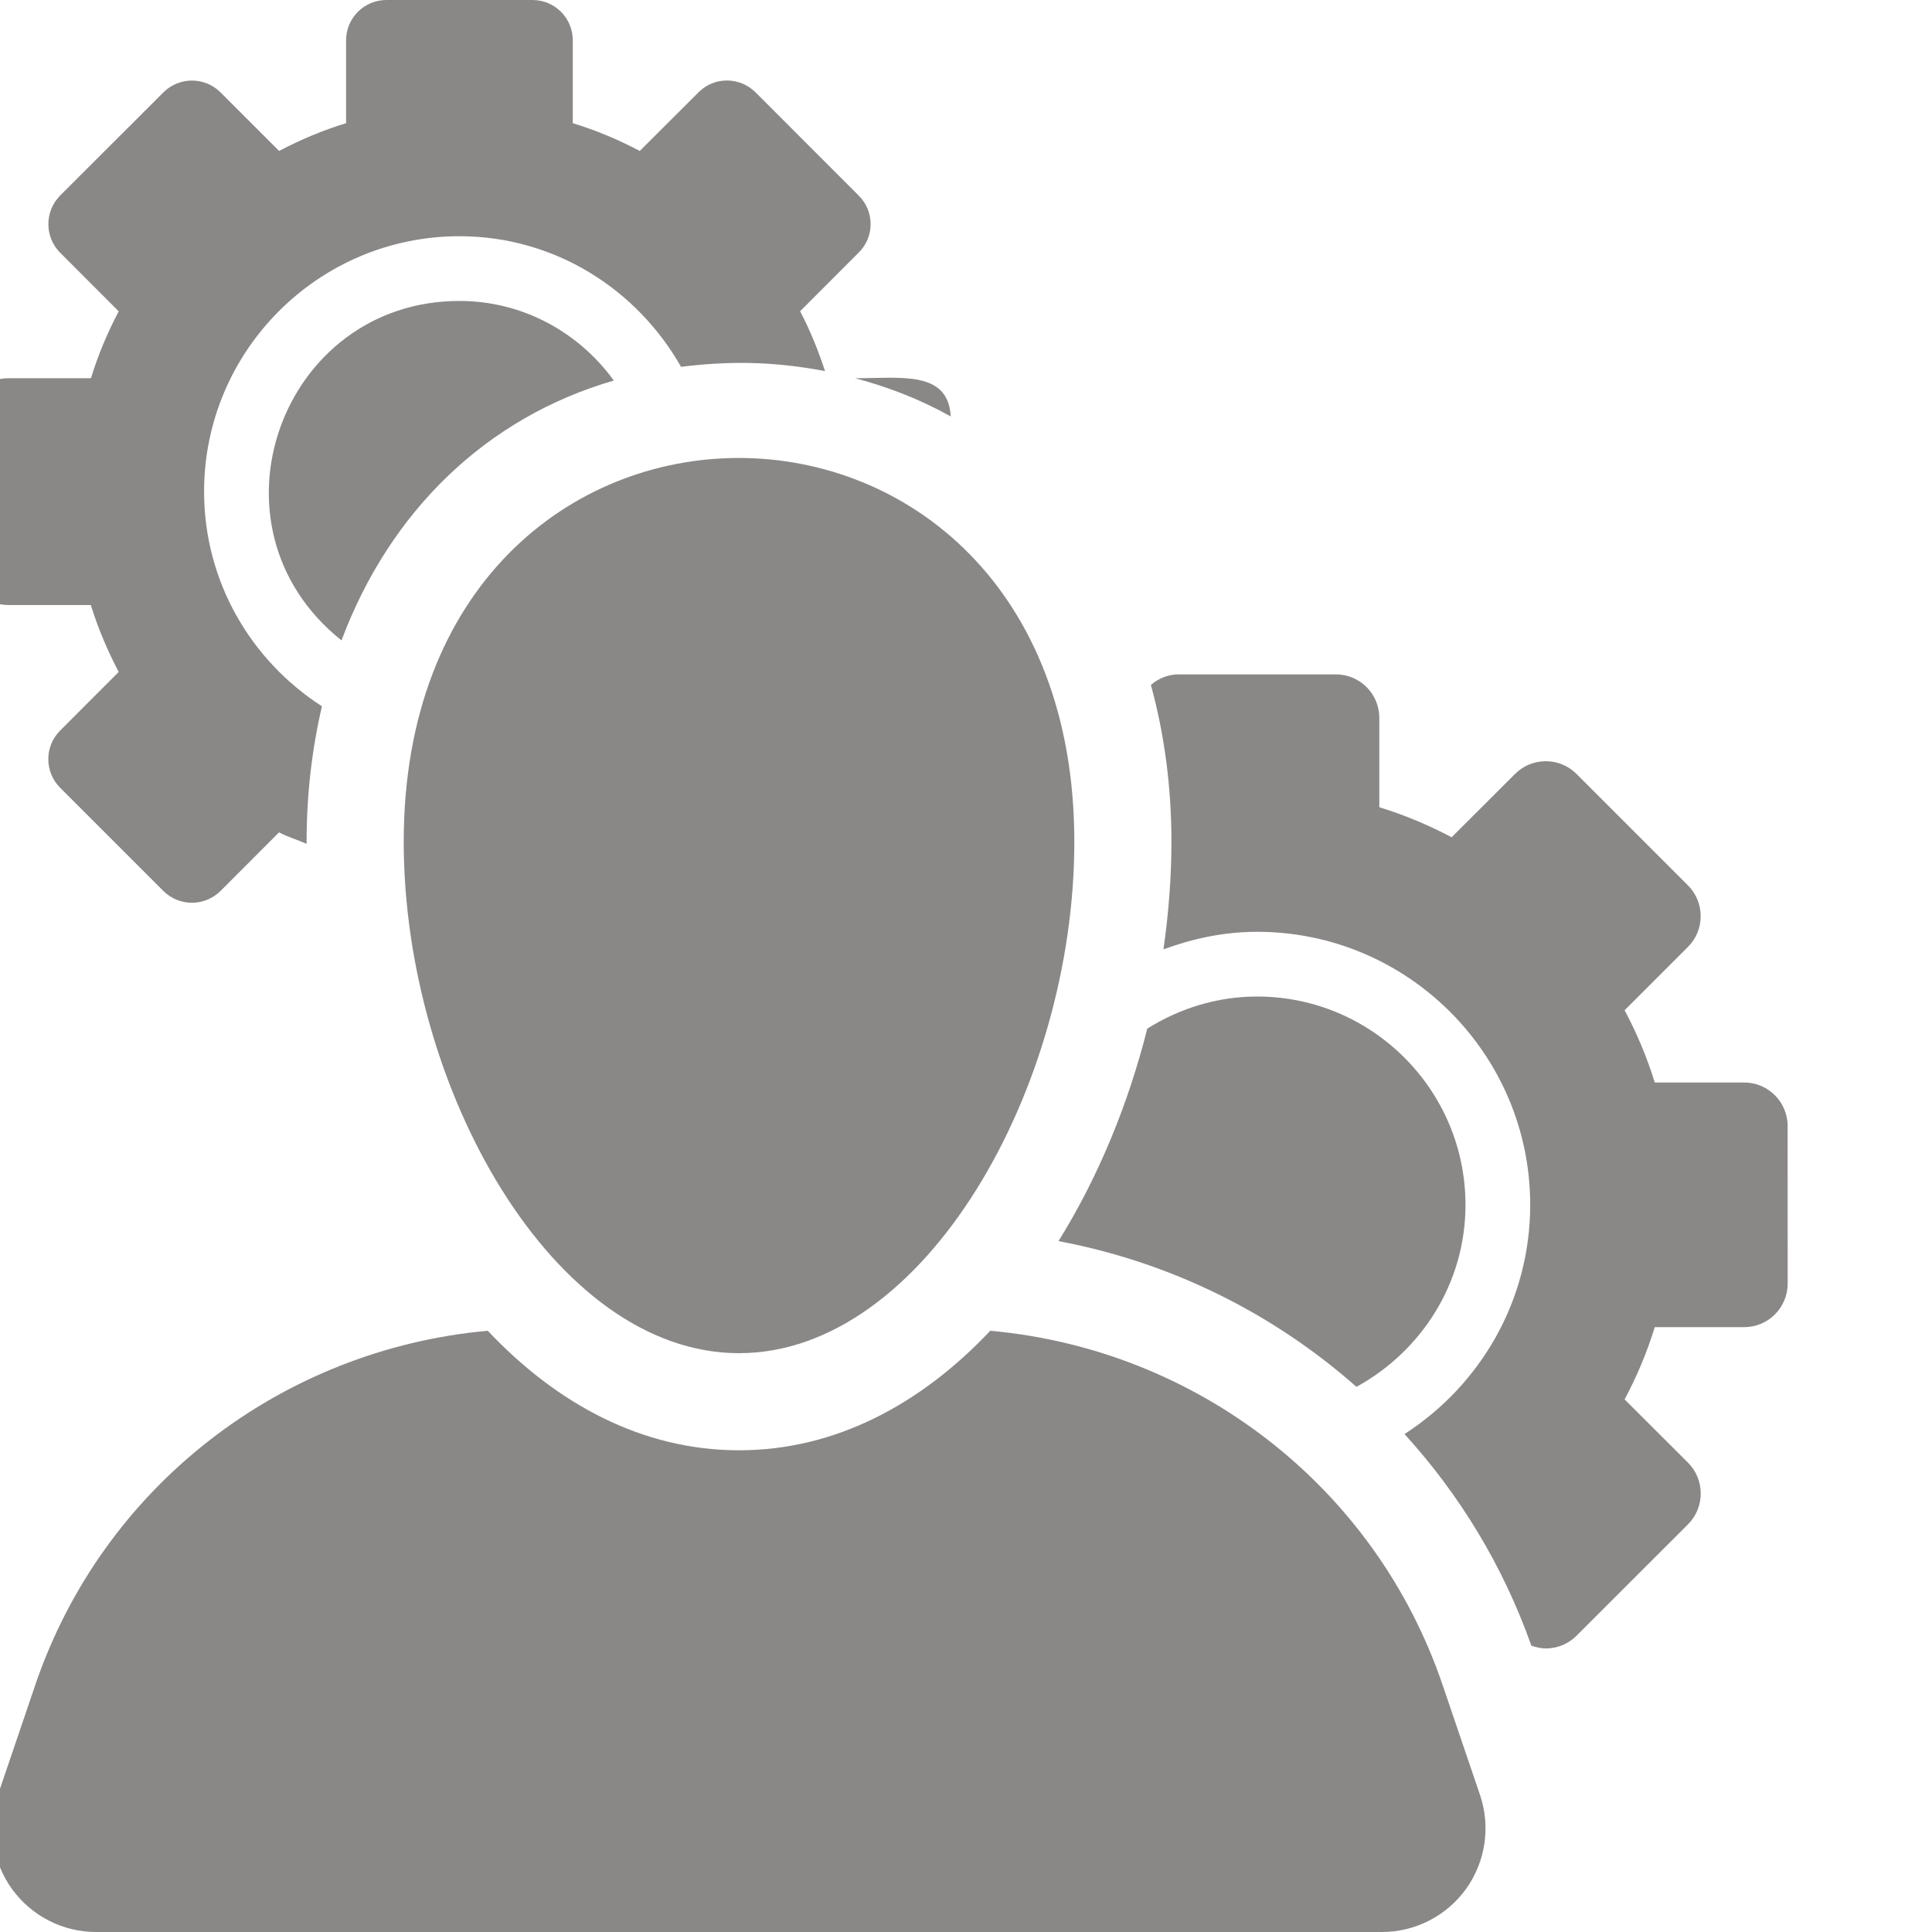<svg width="30" height="30" viewBox="0 0 30 30" fill="none" xmlns="http://www.w3.org/2000/svg">
<g clip-path="url(#clip0_927_2965)">
<path d="M14.763 6.467C14.724 5.751 13.993 5.873 13.279 5.873C13.806 6.013 14.305 6.209 14.763 6.467Z" fill="#8A8787"/>
<path d="M7.134 4.673C4.363 4.673 3.088 8.18 5.303 9.944C6.058 7.928 7.561 6.48 9.531 5.909C8.992 5.164 8.121 4.673 7.134 4.673Z" fill="#8A8787"/>
<path d="M1.41 9.395C1.523 9.757 1.67 10.105 1.843 10.434L0.933 11.345C0.689 11.589 0.689 11.986 0.933 12.231L2.537 13.835C2.654 13.952 2.814 14.018 2.981 14.018C3.146 14.018 3.305 13.952 3.424 13.835L4.333 12.925C4.469 12.997 4.621 13.041 4.762 13.103C4.762 13.093 4.761 13.082 4.761 13.072C4.761 12.328 4.846 11.626 4.999 10.967C3.901 10.26 3.169 9.034 3.169 7.634C3.169 5.447 4.947 3.668 7.134 3.668C8.614 3.668 9.892 4.492 10.575 5.696C11.303 5.606 11.987 5.606 12.811 5.762C12.705 5.441 12.58 5.128 12.424 4.833L13.334 3.922C13.453 3.805 13.519 3.646 13.519 3.48C13.519 3.314 13.453 3.154 13.334 3.037L11.731 1.433C11.608 1.311 11.448 1.25 11.288 1.25C11.128 1.25 10.968 1.311 10.847 1.433L9.934 2.344C9.604 2.17 9.257 2.023 8.894 1.913V0.626C8.894 0.28 8.615 0 8.269 0H6C5.655 0 5.374 0.28 5.374 0.626V1.913C5.011 2.023 4.665 2.17 4.334 2.344L3.424 1.434C3.301 1.312 3.141 1.251 2.981 1.251C2.821 1.251 2.66 1.312 2.538 1.434L0.933 3.037C0.817 3.155 0.751 3.314 0.751 3.481C0.751 3.647 0.817 3.806 0.933 3.923L1.843 4.834C1.67 5.164 1.523 5.511 1.412 5.873H0.126C-0.22 5.873 -0.5 6.154 -0.5 6.5V8.769C-0.5 9.114 -0.22 9.395 0.126 9.395H1.41Z" fill="#8A8787"/>
<path d="M21.063 21.535C22.067 20.984 22.756 19.931 22.756 18.709C22.756 16.925 21.304 15.474 19.52 15.474C18.893 15.474 18.311 15.662 17.815 15.972C17.517 17.156 17.049 18.288 16.436 19.272C18.173 19.598 19.766 20.389 21.063 21.535Z" fill="#8A8787"/>
<path d="M27.758 17.485C27.758 17.111 27.455 16.809 27.083 16.809H25.695C25.575 16.418 25.416 16.043 25.227 15.687L26.21 14.704C26.338 14.577 26.408 14.406 26.408 14.226C26.408 14.047 26.338 13.875 26.21 13.748L24.48 12.018C24.349 11.886 24.175 11.82 24.002 11.82C23.829 11.82 23.657 11.886 23.525 12.018L22.541 13.001C22.185 12.813 21.811 12.655 21.418 12.535V11.147C21.418 10.774 21.117 10.472 20.744 10.472H18.297C18.133 10.472 17.988 10.537 17.871 10.635C18.077 11.387 18.19 12.202 18.19 13.072C18.19 13.624 18.146 14.185 18.066 14.742C18.521 14.574 19.006 14.469 19.52 14.469C21.858 14.469 23.761 16.371 23.761 18.709C23.761 20.203 22.98 21.513 21.809 22.268C22.661 23.203 23.339 24.311 23.779 25.554C23.852 25.579 23.928 25.597 24.003 25.597C24.176 25.597 24.349 25.531 24.481 25.399L26.212 23.669C26.339 23.542 26.409 23.37 26.409 23.191C26.409 23.012 26.339 22.84 26.212 22.713L25.227 21.73C25.416 21.375 25.575 21 25.695 20.608H27.083C27.262 20.608 27.435 20.537 27.561 20.41C27.688 20.283 27.759 20.111 27.759 19.932L27.758 17.485Z" fill="#8A8787"/>
<path d="M22.401 26.165C21.352 23.077 18.579 20.953 15.377 20.664C14.305 21.8 12.978 22.52 11.475 22.52C9.973 22.52 8.645 21.8 7.574 20.664C4.37 20.953 1.597 23.077 0.547 26.166L-0.033 27.873C-0.199 28.365 -0.119 28.906 0.183 29.328C0.486 29.75 0.973 30 1.491 30H21.458C21.977 30 22.464 29.75 22.767 29.328C23.068 28.906 23.148 28.365 22.982 27.873L22.401 26.165Z" fill="#8A8787"/>
<path d="M6.269 13.072C6.269 16.902 8.601 21.012 11.475 21.012C14.351 21.012 16.682 16.902 16.682 13.072C16.682 5.132 6.269 5.117 6.269 13.072Z" fill="#8A8787"/>
</g>
<defs>
<clipPath id="clip0_927_2965">
<rect width="30" height="30" fill="white"/>
</clipPath>
</defs>
</svg>
